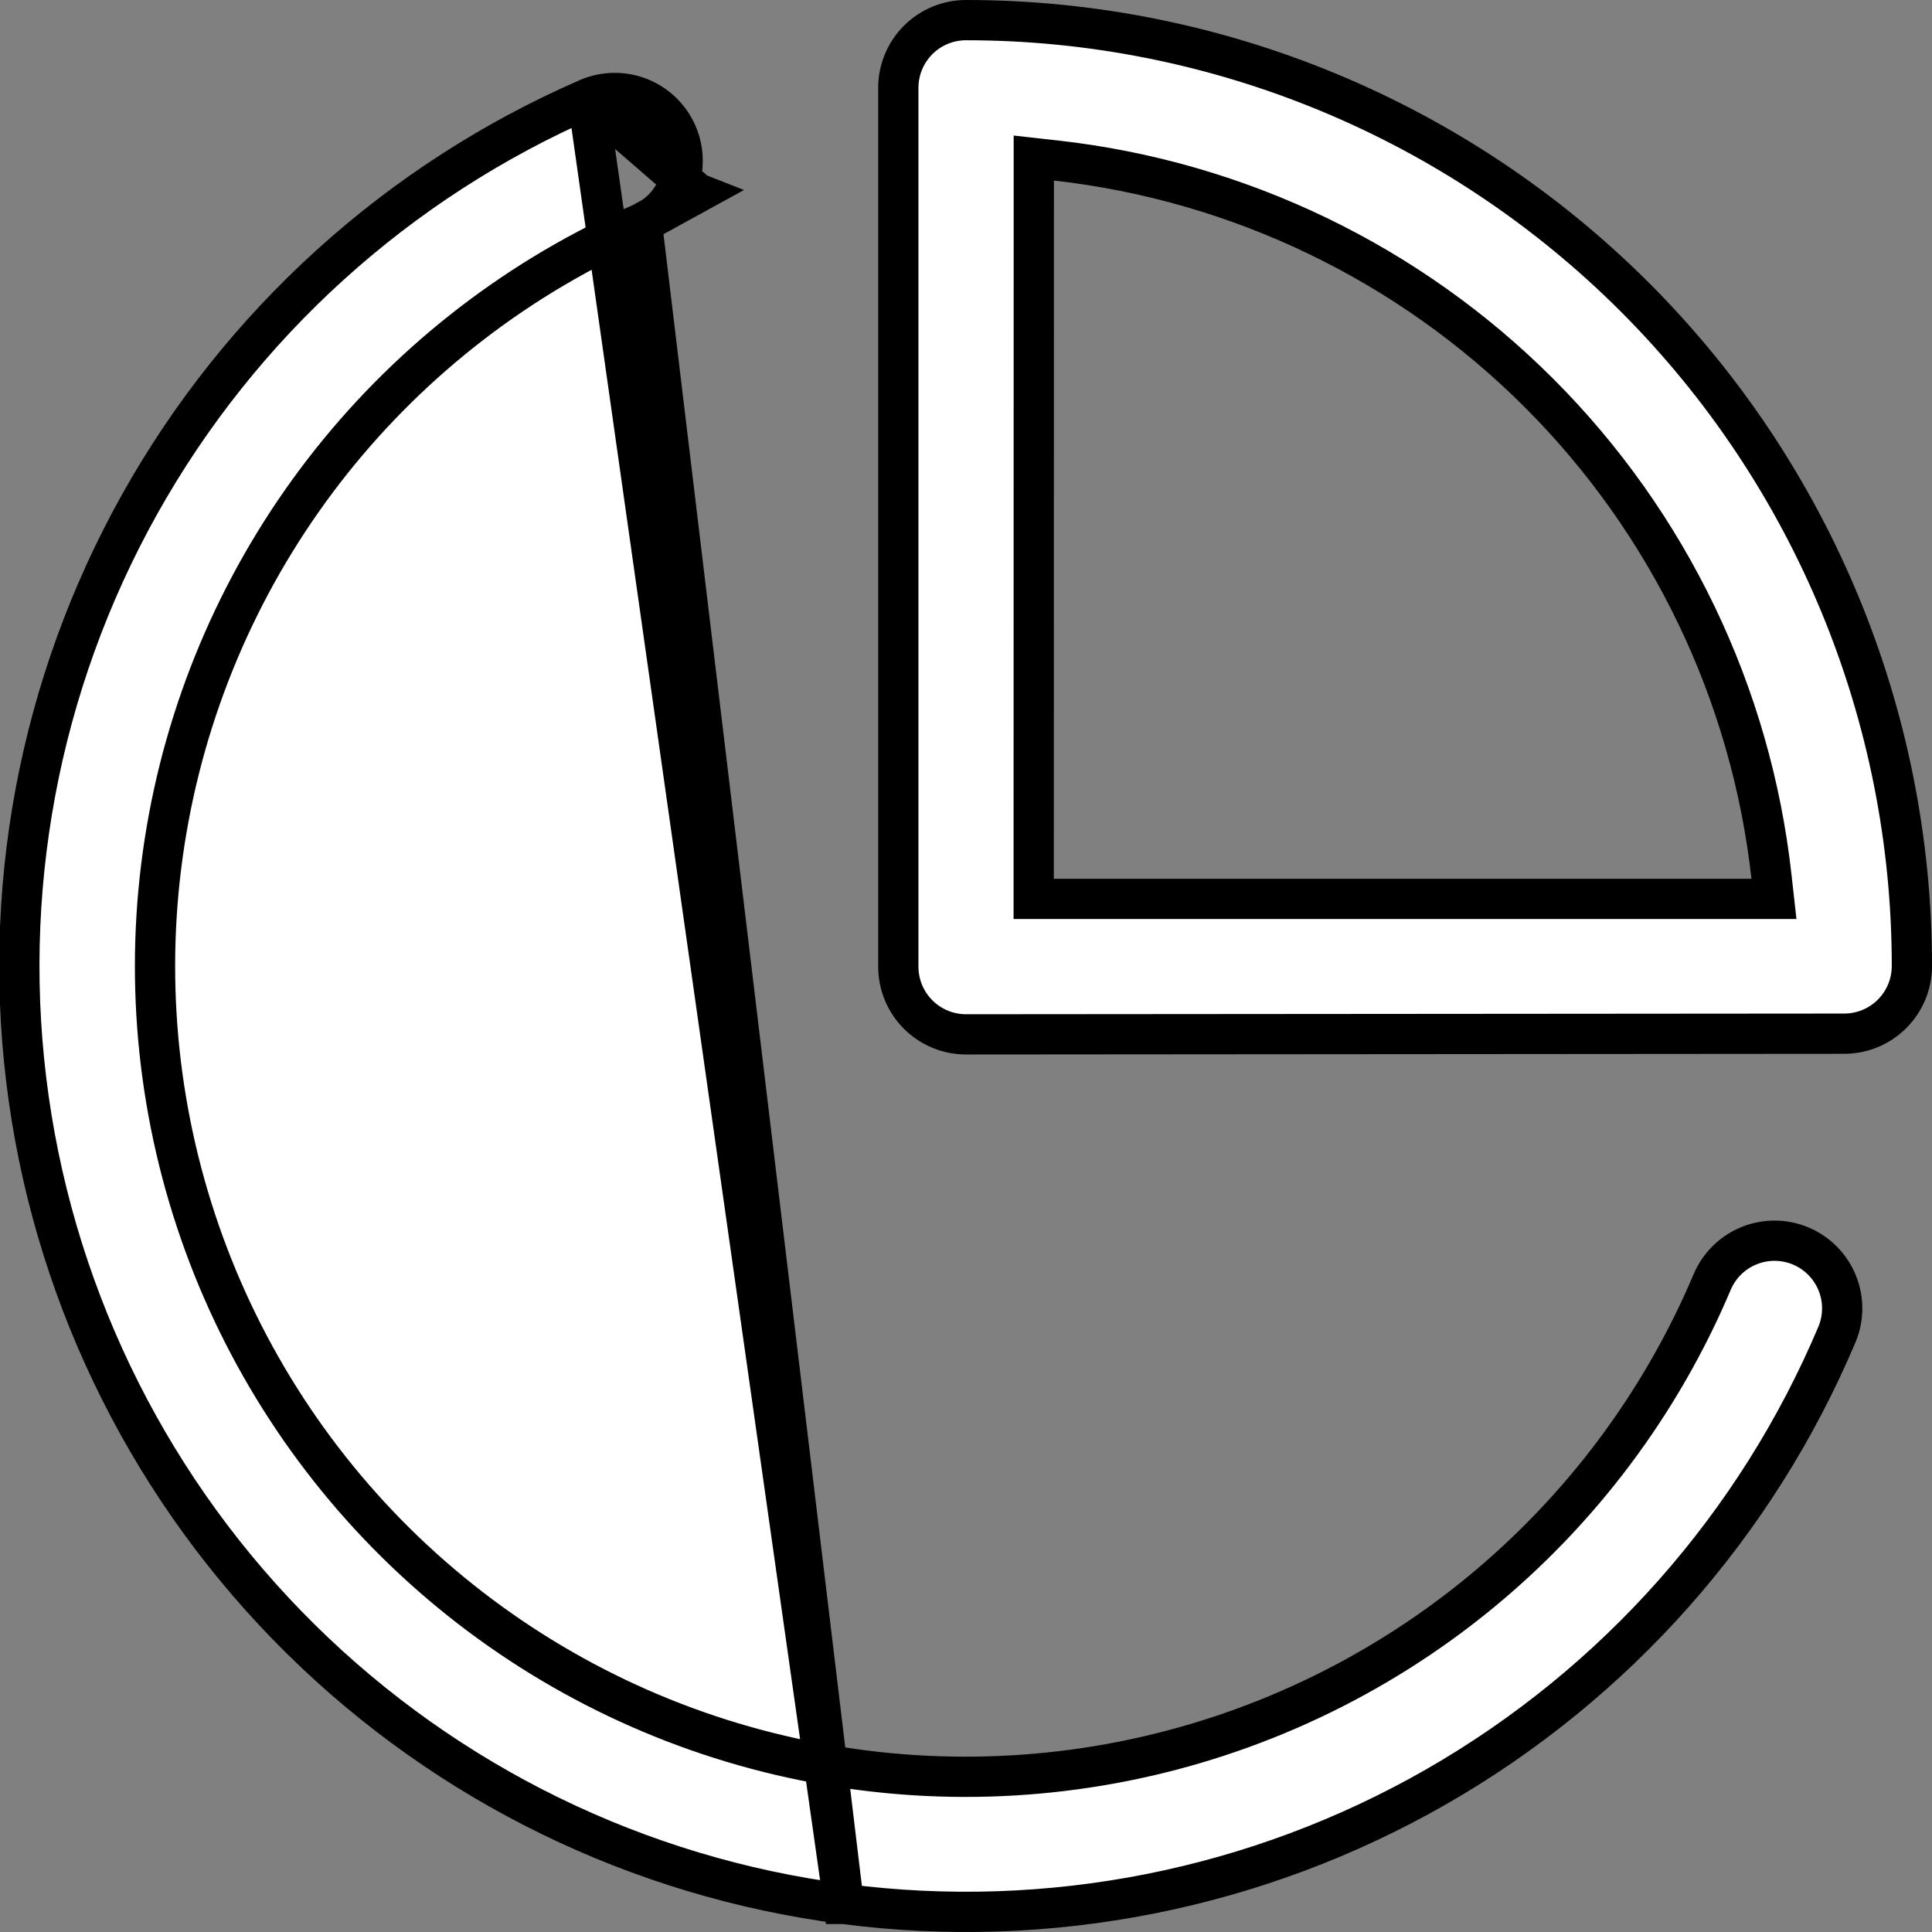 <svg width="96" height="96" viewBox="0 0 96 96" fill="none" xmlns="http://www.w3.org/2000/svg">
<rect x="0" y="0" width="96" height="96" fill="#808080" stroke="none"/>
<g id="Frame" clip-path="url(#clip0_4410_2566)">
<path id="analytics" d="M41.927 94.605L41.928 94.605C52.118 95.935 62.468 93.887 71.382 88.774C80.295 83.661 87.285 75.766 91.281 66.3C91.621 65.481 91.623 64.561 91.287 63.74C90.951 62.918 90.303 62.263 89.486 61.916C88.668 61.57 87.747 61.561 86.923 61.892C86.1 62.221 85.44 62.863 85.088 63.676C82.529 69.738 78.523 75.081 73.422 79.237C68.32 83.394 62.276 86.237 55.82 87.518C49.365 88.799 42.693 88.479 36.39 86.585C30.087 84.691 24.344 81.281 19.663 76.654C14.983 72.027 11.508 66.323 9.542 60.042C7.576 53.761 7.179 47.094 8.386 40.624C9.593 34.154 12.367 28.078 16.465 22.928C20.564 17.779 25.861 13.712 31.895 11.083L41.927 94.605ZM41.927 94.605C31.73 93.285 22.246 88.657 14.931 81.43C7.615 74.204 2.872 64.777 1.427 54.596C-0.017 44.415 1.917 34.042 6.933 25.065C11.95 16.089 19.772 9.006 29.2 4.901L29.2 4.901M41.927 94.605L29.2 4.901M29.2 4.901C30.02 4.543 30.948 4.526 31.781 4.853C32.613 5.18 33.282 5.825 33.639 6.644C33.996 7.464 34.014 8.393 33.687 9.225L34.617 9.591M29.2 4.901L34.617 9.591M34.617 9.591L33.687 9.225C33.36 10.057 32.715 10.726 31.896 11.083L34.617 9.591ZM44.637 48.008H44.637V48V4.363C44.637 3.471 44.992 2.616 45.622 1.985C46.253 1.354 47.109 1 48.001 1C60.466 1 72.42 5.952 81.235 14.766C90.049 23.58 95.001 35.535 95.001 48C95.001 48.891 94.647 49.746 94.017 50.377C93.387 51.008 92.532 51.362 91.641 51.363L48.001 51.397C48 51.397 48 51.397 48 51.397C47.556 51.397 47.117 51.309 46.708 51.138C46.298 50.968 45.926 50.718 45.613 50.403C45.3 50.088 45.053 49.714 44.886 49.303C44.718 48.892 44.634 48.452 44.637 48.008ZM51.364 43.666L51.364 44.666H52.364H87.029H88.147L88.023 43.555C87.012 34.473 82.943 26.004 76.484 19.54C70.026 13.075 61.561 8.998 52.48 7.977L51.369 7.853L51.369 8.971L51.364 43.666Z" fill="white" stroke="black" stroke-width="2"/>
</g>
<defs>
<clipPath id="clip0_4410_2566">
<rect width="96" height="96" fill="white"/>
</clipPath>
</defs>
</svg>
